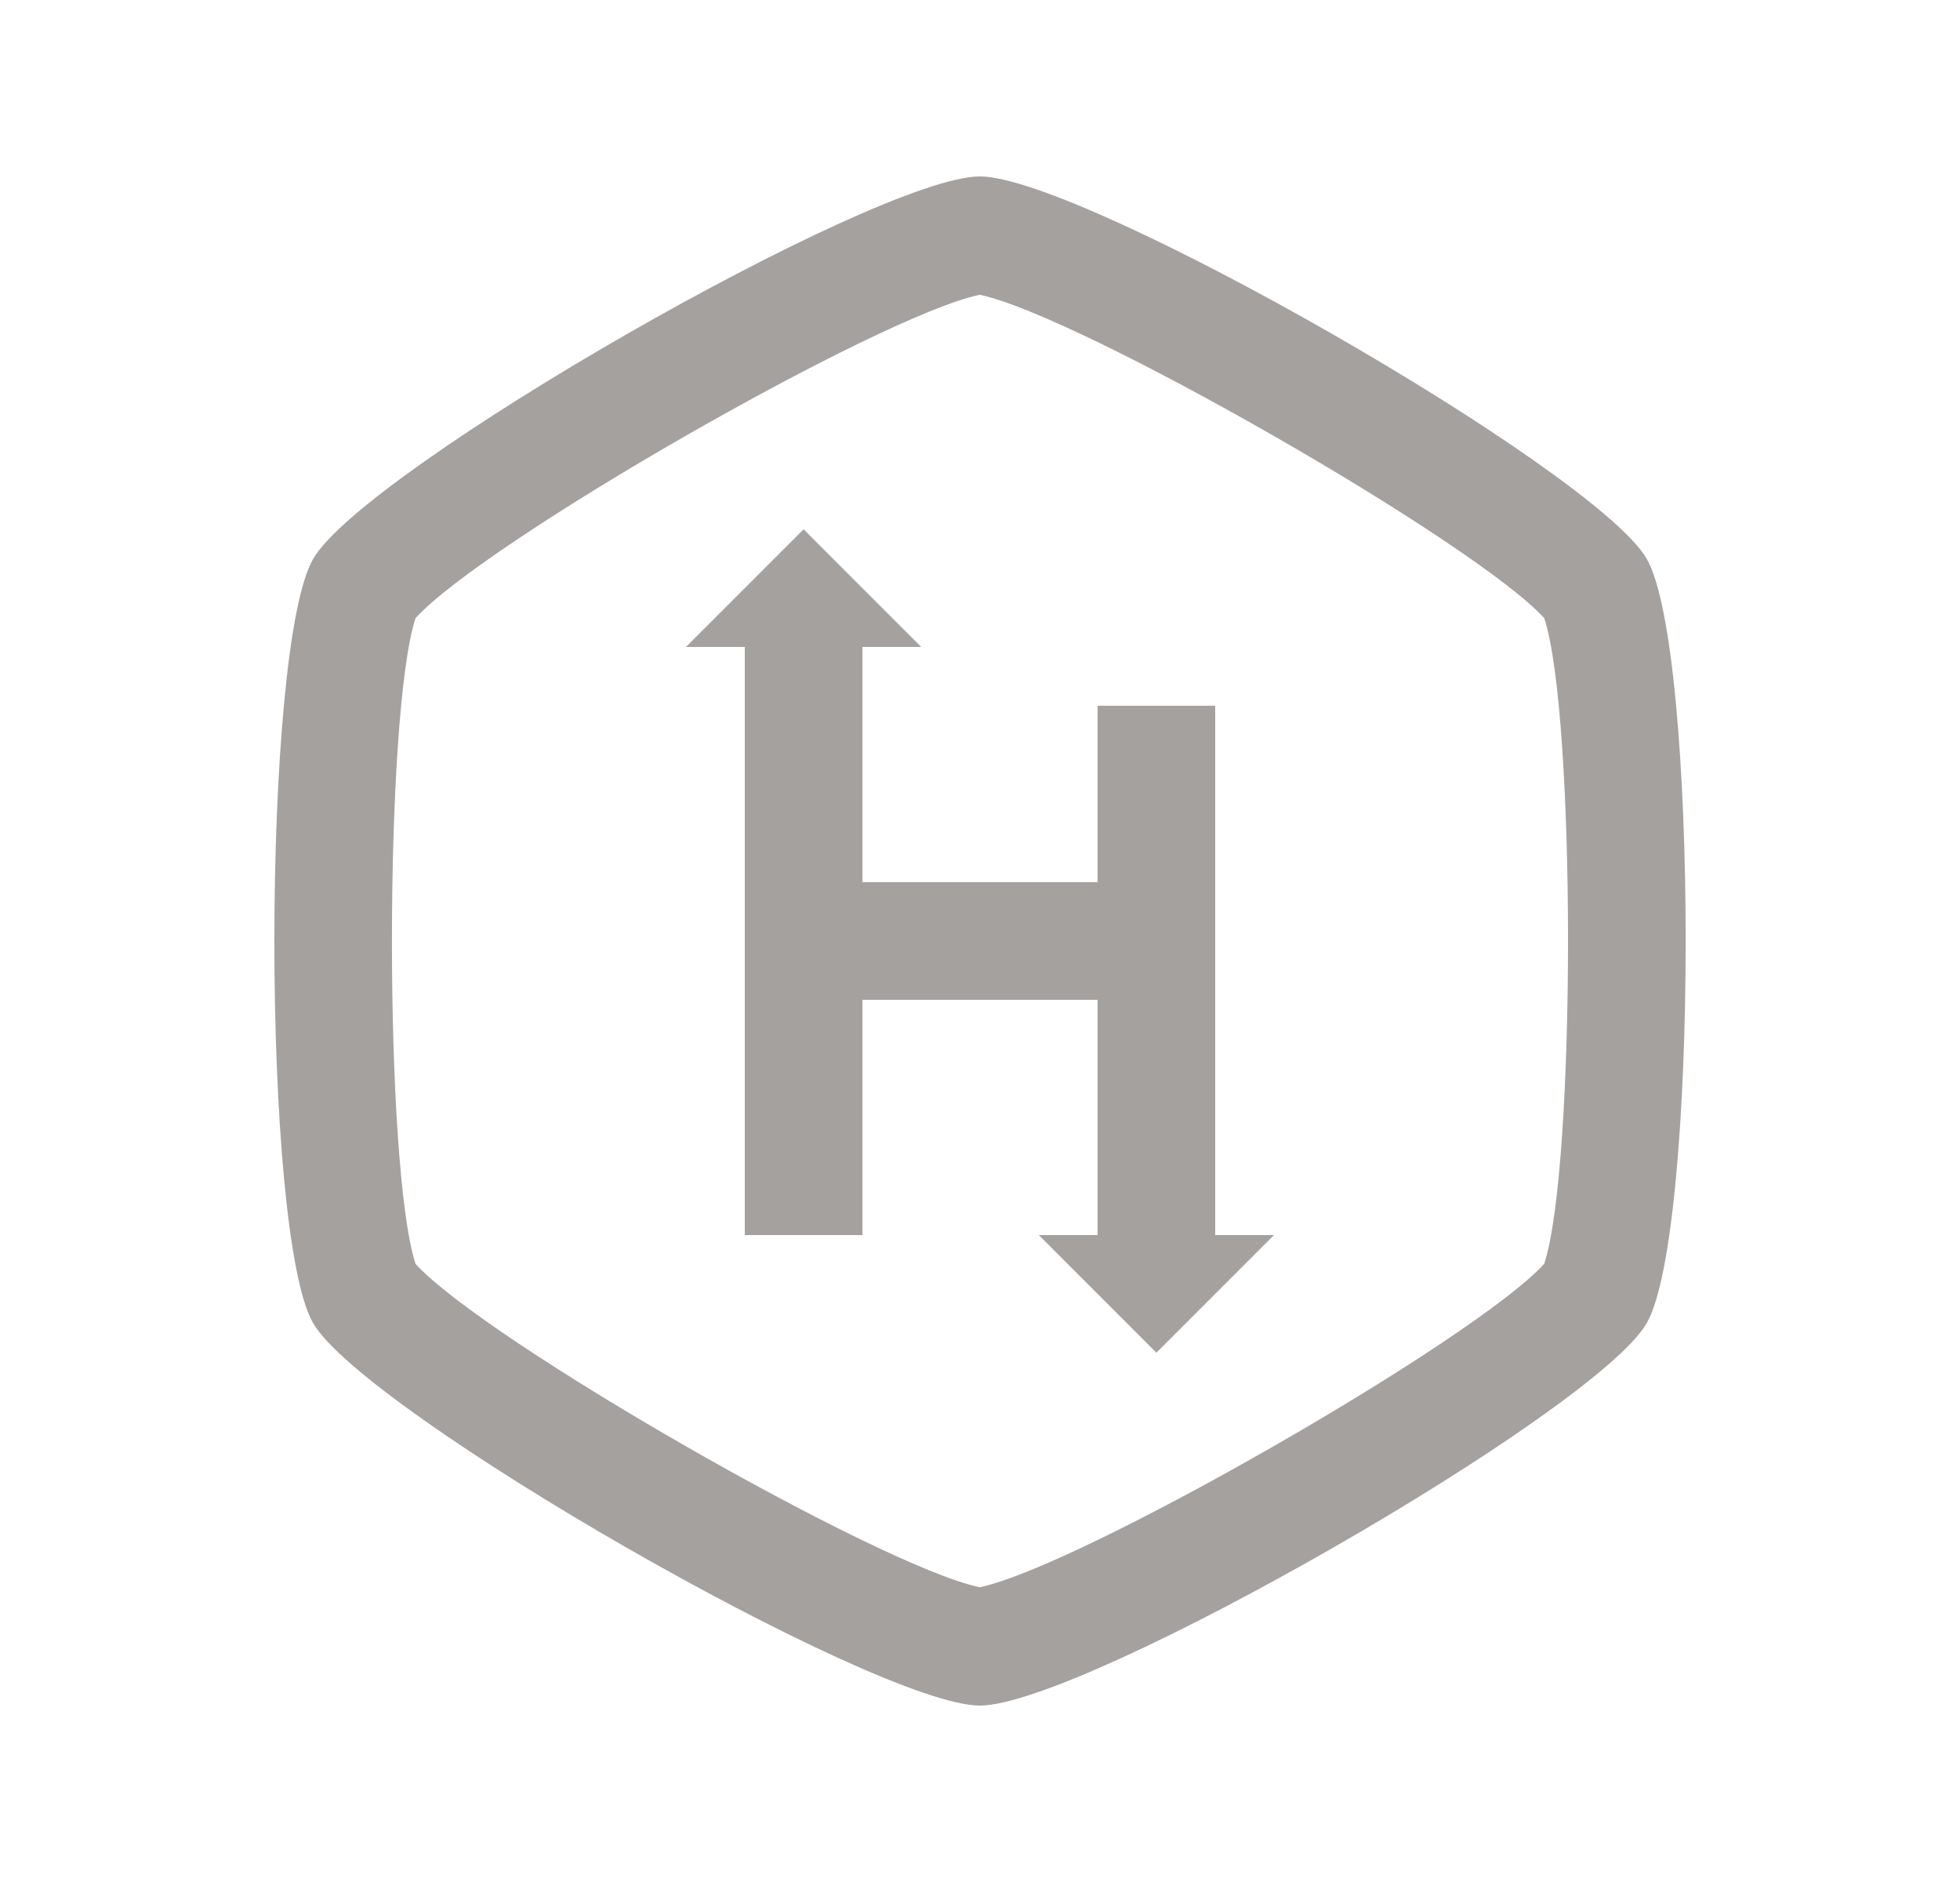<svg xmlns="http://www.w3.org/2000/svg" width="25" height="24" viewBox="0 0 25 24" fill="none">
  <path d="M12.498 2.25C11.169 2.25 4.651 5.988 3.994 7.128C3.335 8.268 3.335 15.737 3.994 16.873C4.655 18.013 11.172 21.75 12.498 21.75C13.822 21.75 20.339 18.015 21.002 16.877C21.667 15.735 21.667 8.261 21.002 7.123V7.122C20.334 5.985 13.817 2.25 12.498 2.25ZM12.497 3.759C13.77 4.024 18.814 6.913 19.697 7.883C20.102 9.113 20.101 14.883 19.697 16.116C18.82 17.084 13.772 19.977 12.497 20.241C11.223 19.979 6.179 17.087 5.3 16.117C4.899 14.882 4.899 9.117 5.3 7.883C6.178 6.913 11.223 4.021 12.497 3.759ZM10.25 6.75L8.75 8.25H9.5V15.75H11V12.75H14V15.75H13.25L14.75 17.25L16.25 15.75H15.5V9H14V11.25H11V8.25H11.75L10.25 6.75Z" fill="#A4A19F"/>
</svg>